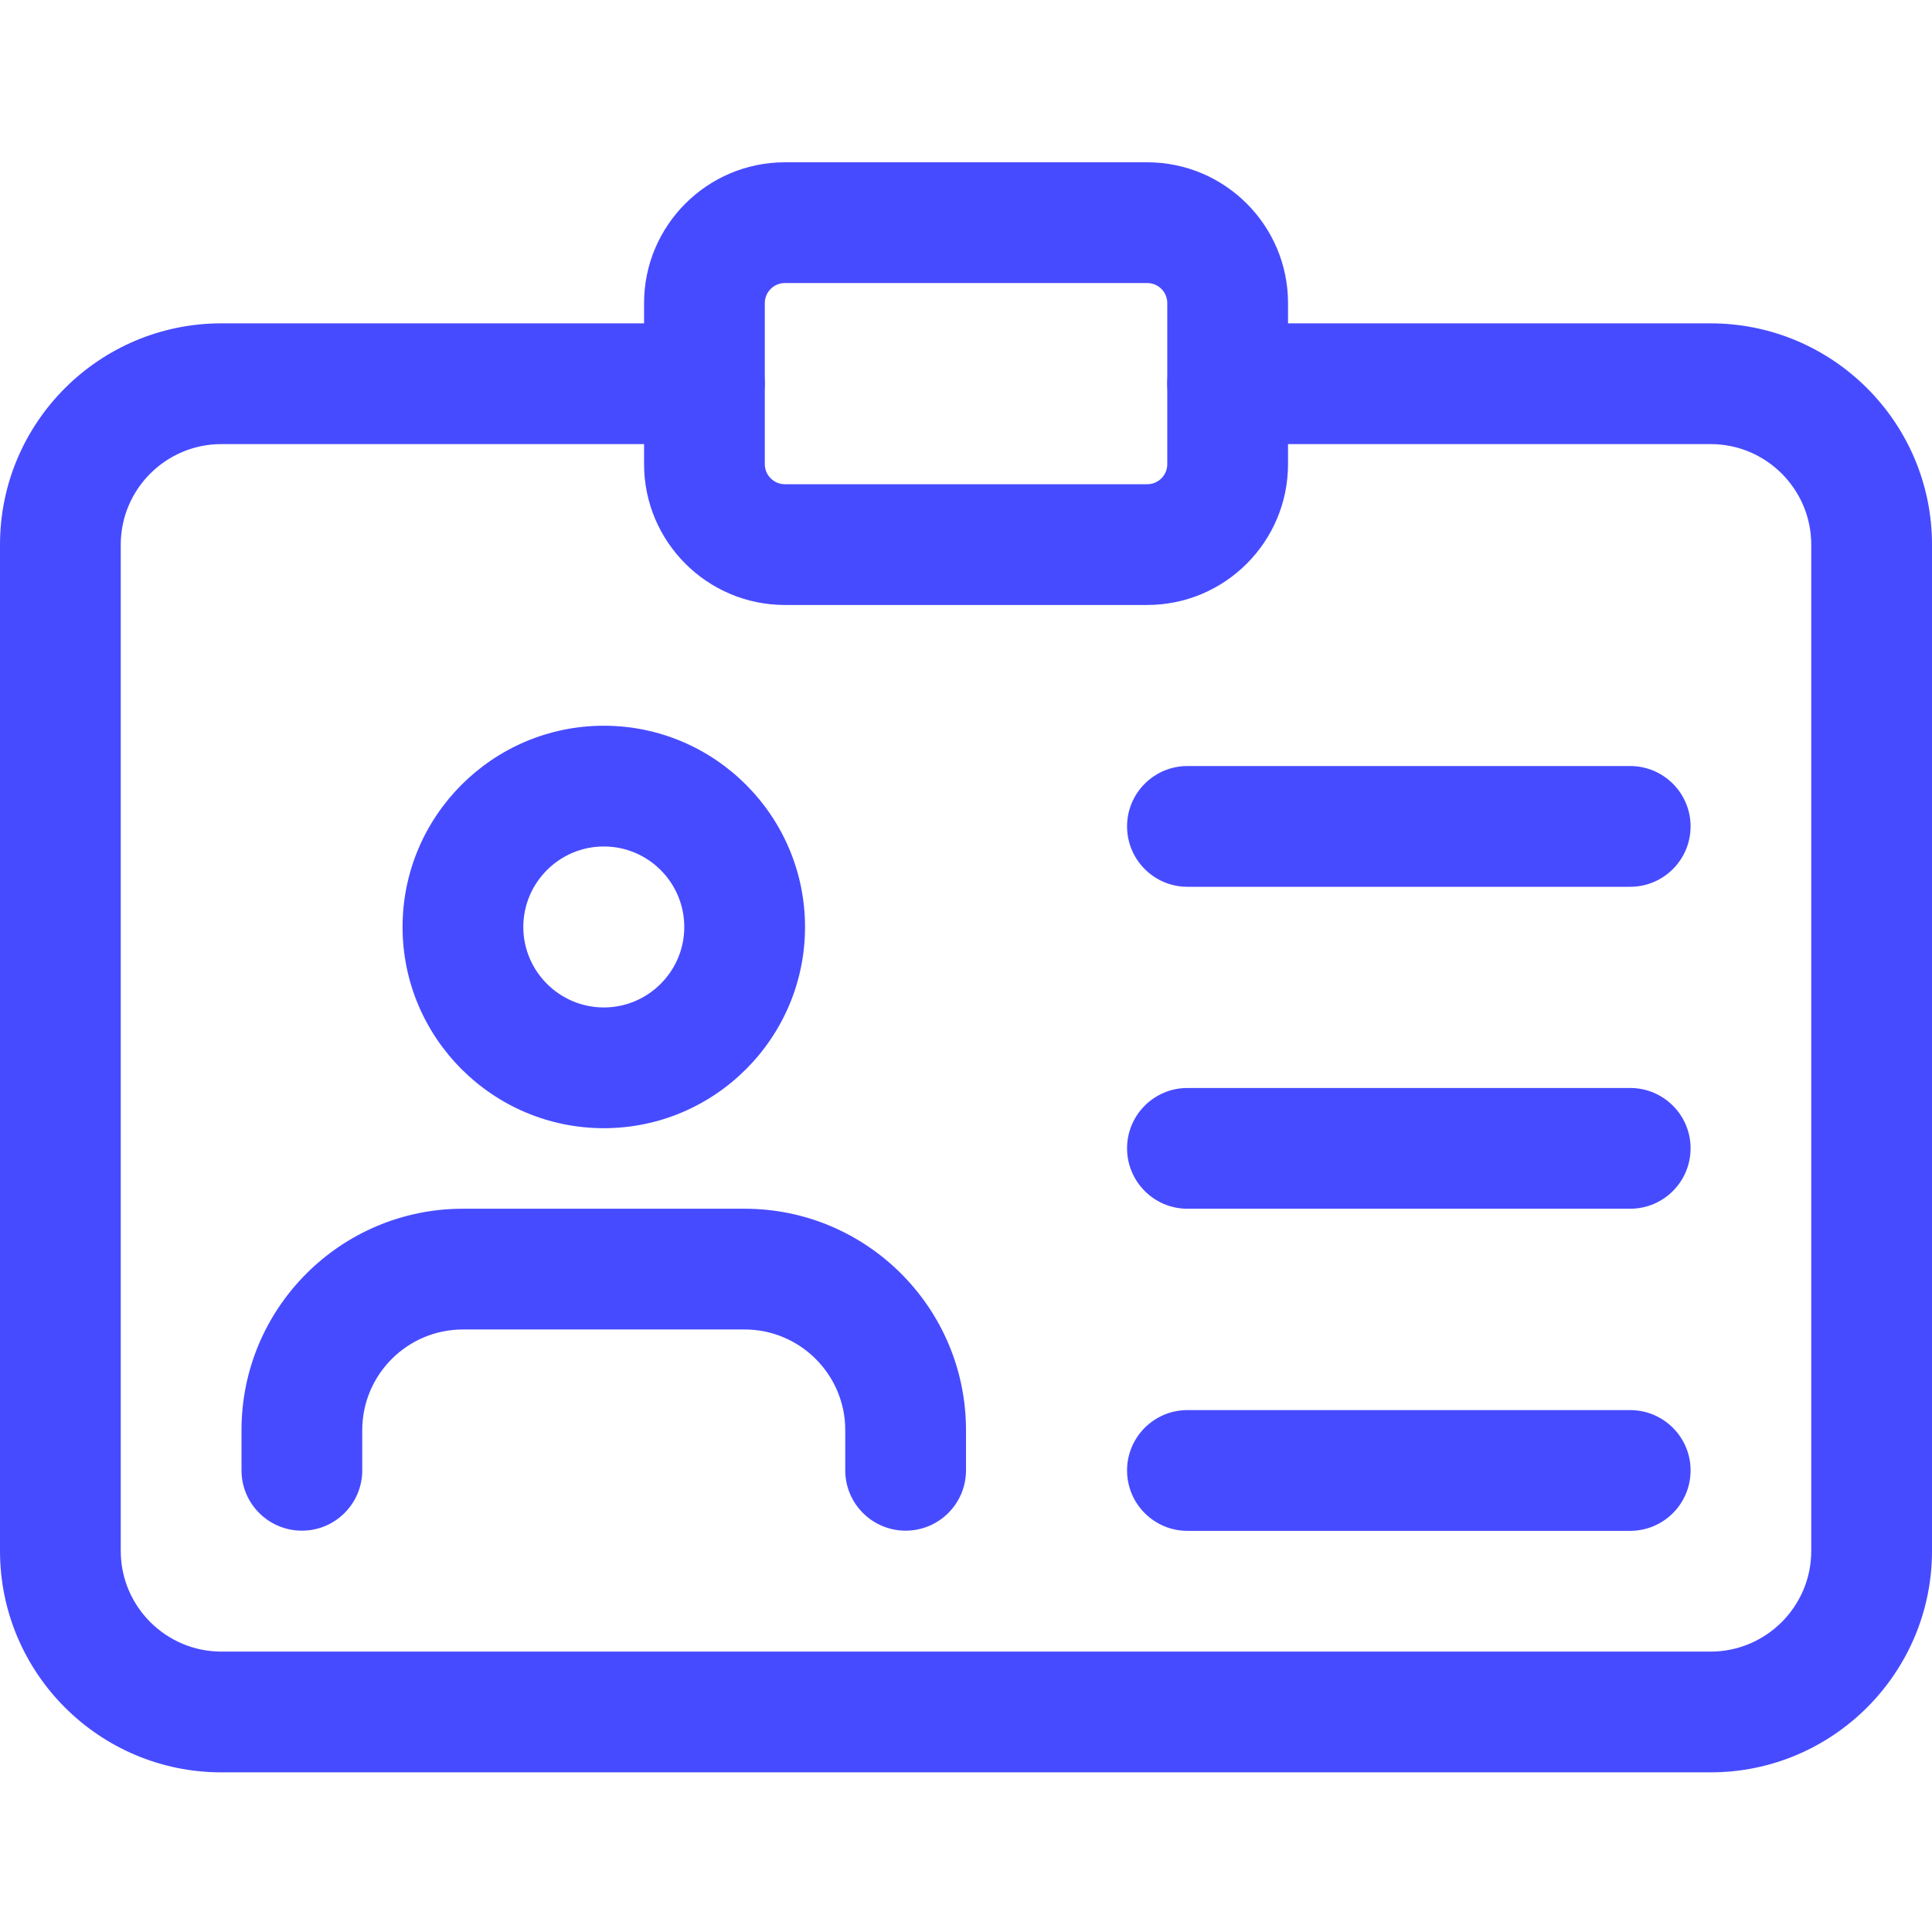 <svg width="22" height="22" viewBox="0 0 22 22" fill="none" xmlns="http://www.w3.org/2000/svg">
    <g clip-path="url(#clip0)">
        <path d="M19.479 20.182H2.521C1.13 20.182 0 19.051 0 17.661V6.202C0 4.812 1.13 3.682 2.521 3.682H8.021C8.4 3.682 8.708 3.99 8.708 4.369C8.708 4.749 8.4 5.057 8.021 5.057H2.521C1.889 5.057 1.375 5.571 1.375 6.202V17.661C1.375 18.292 1.889 18.807 2.521 18.807H19.479C20.111 18.807 20.625 18.292 20.625 17.661V6.202C20.625 5.571 20.111 5.057 19.479 5.057H13.979C13.6 5.057 13.292 4.749 13.292 4.369C13.292 3.99 13.6 3.682 13.979 3.682H19.479C20.87 3.682 22 4.812 22 6.202V17.661C22 19.051 20.87 20.182 19.479 20.182Z" fill="#474BFF"/>
        <path d="M13.063 6.889H8.938C8.054 6.889 7.334 6.17 7.334 5.285V3.452C7.334 2.567 8.054 1.848 8.938 1.848H13.063C13.948 1.848 14.667 2.567 14.667 3.452V5.285C14.667 6.17 13.948 6.889 13.063 6.889ZM8.938 3.223C8.812 3.223 8.709 3.325 8.709 3.452V5.285C8.709 5.412 8.812 5.514 8.938 5.514H13.063C13.19 5.514 13.292 5.412 13.292 5.285V3.452C13.292 3.325 13.19 3.223 13.063 3.223H8.938Z" fill="#474BFF"/>
        <path d="M6.876 12.847C5.612 12.847 4.584 11.819 4.584 10.556C4.584 9.292 5.612 8.264 6.876 8.264C8.139 8.264 9.167 9.292 9.167 10.556C9.167 11.819 8.139 12.847 6.876 12.847ZM6.876 9.639C6.371 9.639 5.959 10.05 5.959 10.556C5.959 11.06 6.371 11.472 6.876 11.472C7.381 11.472 7.792 11.06 7.792 10.556C7.792 10.05 7.381 9.639 6.876 9.639Z" fill="#474BFF"/>
        <path d="M10.312 17.43C9.933 17.43 9.625 17.122 9.625 16.743V16.285C9.625 15.653 9.111 15.139 8.479 15.139H5.271C4.639 15.139 4.125 15.653 4.125 16.285V16.743C4.125 17.122 3.817 17.43 3.438 17.43C3.058 17.43 2.75 17.122 2.75 16.743V16.285C2.75 14.894 3.88 13.764 5.271 13.764H8.479C9.87 13.764 11 14.894 11 16.285V16.743C11 17.122 10.692 17.43 10.312 17.43Z" fill="#474BFF"/>
        <path d="M18.563 10.098H13.521C13.142 10.098 12.834 9.79 12.834 9.41C12.834 9.031 13.142 8.723 13.521 8.723H18.563C18.943 8.723 19.251 9.031 19.251 9.41C19.251 9.79 18.943 10.098 18.563 10.098Z" fill="#474BFF"/>
        <path d="M18.563 13.764H13.521C13.142 13.764 12.834 13.456 12.834 13.076C12.834 12.697 13.142 12.389 13.521 12.389H18.563C18.943 12.389 19.251 12.697 19.251 13.076C19.251 13.456 18.943 13.764 18.563 13.764Z" fill="#474BFF"/>
        <path d="M18.563 17.432H13.521C13.142 17.432 12.834 17.124 12.834 16.744C12.834 16.365 13.142 16.057 13.521 16.057H18.563C18.943 16.057 19.251 16.365 19.251 16.744C19.251 17.124 18.943 17.432 18.563 17.432Z" fill="#474BFF"/>
    </g>
    <defs>
        <clipPath id="clip0">
            <rect width="22" height="22" fill="white"/>
        </clipPath>
    </defs>
</svg>
